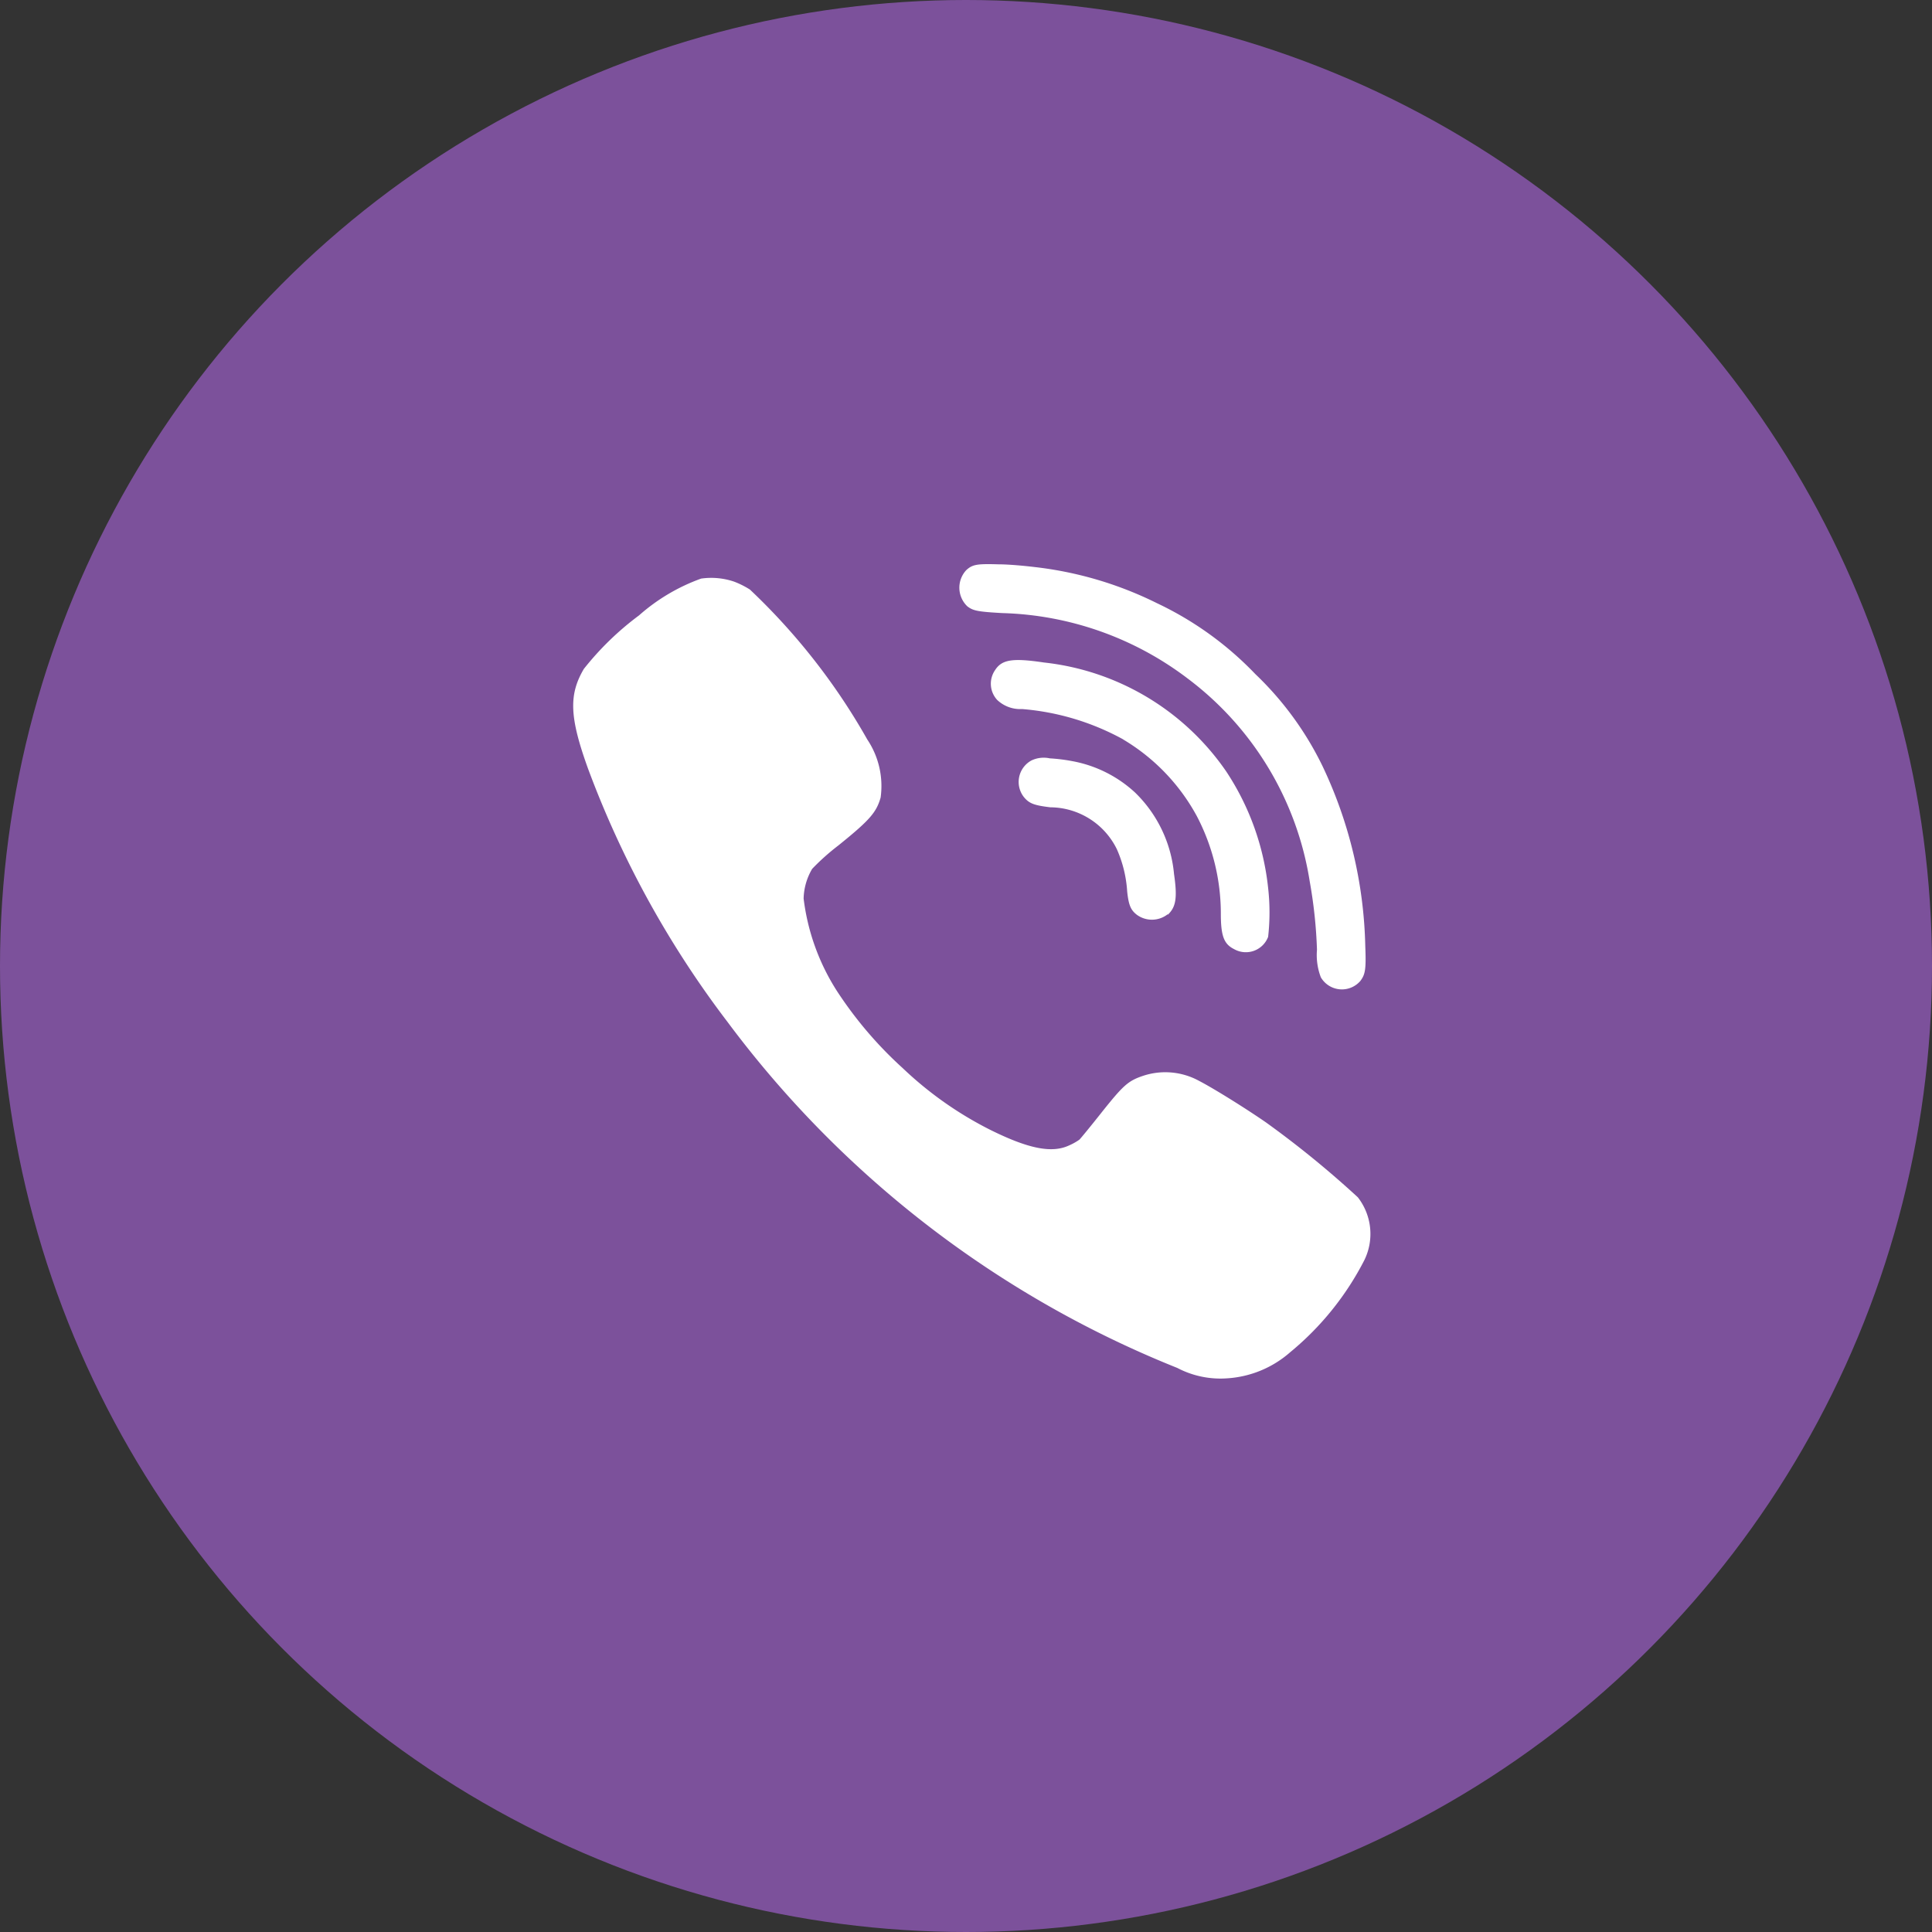 <svg id="social_viber" data-name="social viber" xmlns="http://www.w3.org/2000/svg" width="21" height="21" viewBox="0 0 21 21">
  <rect x="0" y="0" width="21" height="21" fill="#333333" stroke="none"/>
  <defs>
    <style>
      .cls-1 {
        fill: #7c519b;
      }

      .cls-2 {
        fill: #fff;
      }
    </style>
  </defs>
  <circle id="Ellipse_24" data-name="Ellipse 24" class="cls-1" cx="10.5" cy="10.5" r="10.5" transform="translate(0 0)"/>
  <g id="Group_50" data-name="Group 50" transform="translate(6.23 6.133)">
    <path id="Path_20" data-name="Path 20" class="cls-2" d="M35.821,31.2c.067-.061.114-.07.347-.063.122,0,.3.018.4.03a4,4,0,0,1,1.327.393,3.614,3.614,0,0,1,1.068.77,3.479,3.479,0,0,1,.73,1,4.789,4.789,0,0,1,.465,1.959c.01.25,0,.306-.054.377a.265.265,0,0,1-.429-.04.678.678,0,0,1-.042-.3,5.144,5.144,0,0,0-.079-.743,3.42,3.42,0,0,0-1.328-2.206,3.485,3.485,0,0,0-2.012-.71c-.272-.015-.319-.026-.381-.073A.28.28,0,0,1,35.821,31.2Zm1.706,1.84a2.735,2.735,0,0,0-1.1-.33.363.363,0,0,1-.271-.1.26.26,0,0,1-.022-.323c.074-.115.189-.134.531-.083a2.768,2.768,0,0,1,1.982,1.185,2.831,2.831,0,0,1,.455,1.266,2.37,2.37,0,0,1,0,.531.259.259,0,0,1-.371.133c-.11-.055-.143-.144-.143-.384a2.285,2.285,0,0,0-.262-1.063A2.175,2.175,0,0,0,37.527,33.041Zm.484,1.9a.278.278,0,0,1-.335.007c-.068-.052-.09-.106-.106-.253a1.337,1.337,0,0,0-.112-.46.811.811,0,0,0-.723-.456c-.176-.021-.229-.041-.286-.109a.266.266,0,0,1,.08-.4.311.311,0,0,1,.2-.023,1.9,1.9,0,0,1,.243.03,1.368,1.368,0,0,1,.682.34,1.413,1.413,0,0,1,.425.886C38.117,34.763,38.1,34.863,38.011,34.946ZM40.148,38.7a3.159,3.159,0,0,1-.805,1,1.147,1.147,0,0,1-.689.285,1.009,1.009,0,0,1-.539-.113,11.352,11.352,0,0,1-4.887-3.758,10.664,10.664,0,0,1-1.519-2.758c-.2-.555-.211-.8-.045-1.082a3.181,3.181,0,0,1,.6-.582,2.081,2.081,0,0,1,.675-.4.774.774,0,0,1,.358.033.952.952,0,0,1,.172.086,6.924,6.924,0,0,1,1.276,1.63.908.908,0,0,1,.145.631c-.046.163-.122.249-.461.522a2.477,2.477,0,0,0-.283.253.664.664,0,0,0-.093.323,2.4,2.4,0,0,0,.359,1,4.3,4.3,0,0,0,.719.844,3.951,3.951,0,0,0,.943.666c.419.209.675.261.863.174a.635.635,0,0,0,.113-.063c.014-.013.124-.147.245-.3.232-.291.285-.339.444-.393a.766.766,0,0,1,.615.055c.158.082.5.295.723.449a10.657,10.657,0,0,1,1,.815A.648.648,0,0,1,40.148,38.7Z" transform="translate(-31.548 -31.136)"/>
  </g>
</svg>
